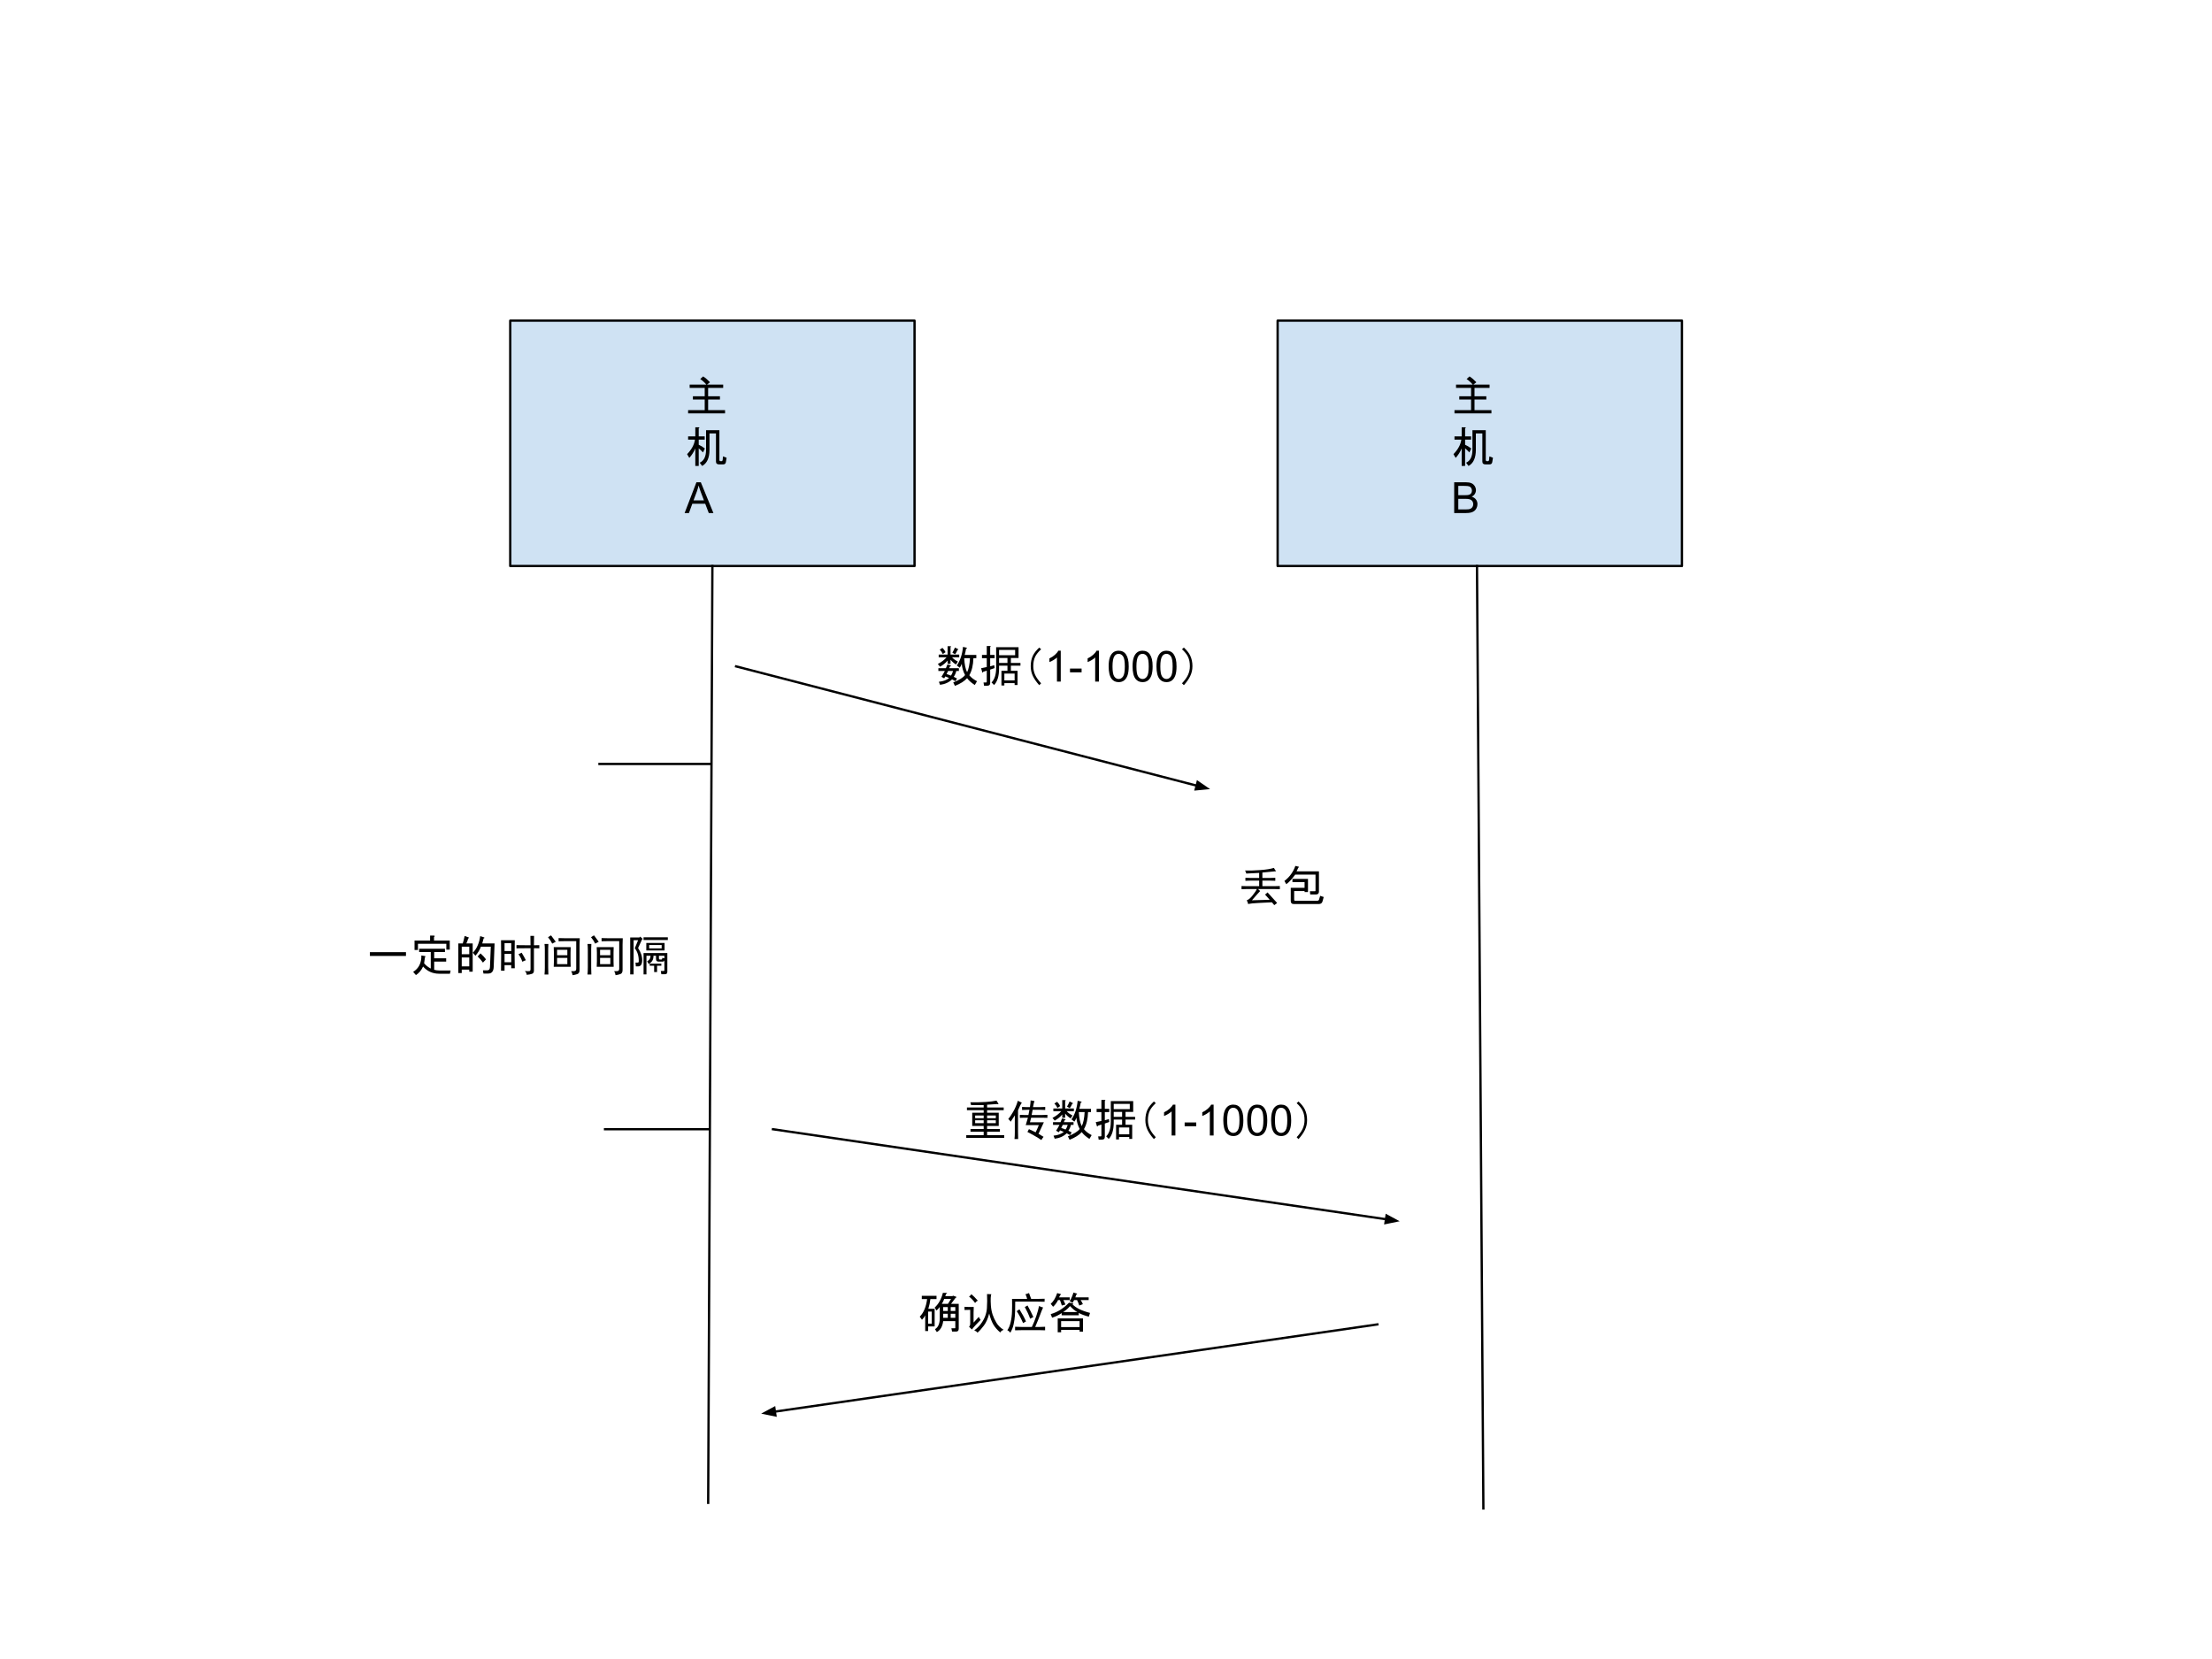 <svg version="1.1" viewBox="0.0 0.0 960.0 720.0" fill="none" stroke="none" stroke-linecap="square" stroke-miterlimit="10" xmlns:xlink="http://www.w3.org/1999/xlink" xmlns="http://www.w3.org/2000/svg"><clipPath id="p.0"><path d="m0 0l960.0 0l0 720.0l-960.0 0l0 -720.0z" clip-rule="nonzero"/></clipPath><g clip-path="url(#p.0)"><path fill="#000000" fill-opacity="0.0" d="m0 0l960.0 0l0 720.0l-960.0 0z" fill-rule="evenodd"/><path fill="#cfe2f3" d="m221.444 139.157l175.465 0l0 106.488l-175.465 0z" fill-rule="evenodd"/><path stroke="#000000" stroke-width="1.0" stroke-linejoin="round" stroke-linecap="butt" d="m221.444 139.157l175.465 0l0 106.488l-175.465 0z" fill-rule="evenodd"/><path fill="#cfe2f3" d="m554.486 139.157l175.465 0l0 106.488l-175.465 0z" fill-rule="evenodd"/><path stroke="#000000" stroke-width="1.0" stroke-linejoin="round" stroke-linecap="butt" d="m554.486 139.157l175.465 0l0 106.488l-175.465 0z" fill-rule="evenodd"/><path fill="#000000" fill-opacity="0.0" d="m309.176 245.646l-1.827 406.583" fill-rule="evenodd"/><path stroke="#000000" stroke-width="1.0" stroke-linejoin="round" stroke-linecap="butt" d="m309.176 245.646l-1.827 406.583" fill-rule="evenodd"/><path fill="#000000" fill-opacity="0.0" d="m641.008 245.646l2.772 409.008" fill-rule="evenodd"/><path stroke="#000000" stroke-width="1.0" stroke-linejoin="round" stroke-linecap="butt" d="m641.008 245.646l2.772 409.008" fill-rule="evenodd"/><path fill="#000000" fill-opacity="0.0" d="m265.008 187.564l697.008 0l0 81.323l-697.008 0z" fill-rule="evenodd"/><path fill="#000000" fill-opacity="0.0" d="m288.152 151.74l42.047 0l0 81.323l-42.047 0z" fill-rule="evenodd"/><path fill="#000000" d="m307.324 177.988l7.344 0l0 1.422l-16.031 0l0 -1.422l7.203 0l0 -4.594l-5.125 0l0 -1.422l5.125 0l0 -3.625l-6.531 0l0 -1.422l7.266 0q-1.188 -1.406 -2.672 -2.438l1.266 -1.125q1.484 0.969 2.969 2.531l-1.328 1.031l7.047 0l0 1.422l-6.531 0l0 3.625l5.125 0l0 1.422l-5.125 0l0 4.594z" fill-rule="nonzero"/><path fill="#000000" d="m303.683 200.816q2.75 -1.266 2.75 -5.578l0 -8.531l5.781 0l0 12.844q0 0.594 0.531 0.594l0.438 0q0.375 0 0.453 -0.531l0.141 -1.547l1.562 0.594l-0.297 1.844q-0.156 1.047 -1.188 1.047l-1.781 0q-1.344 0 -1.344 -1.266l0 -12.172l-2.812 0l0 7.047q0 5.344 -3.188 7.062l-1.047 -1.406zm-0.438 1.406l-1.484 0l0 -7.578q-1.047 2.375 -2.609 4.078l-0.953 -1.625q2.969 -3.047 3.406 -6.312l-2.969 0l0 -1.406l3.125 0l0 -3.938l1.406 0q0.734 0.078 0.078 0.453l0 3.484l2.594 0l0 1.406l-2.594 0l0 2.234q1.328 0.594 2.672 1.625l-0.828 1.703q-0.891 -0.953 -1.844 -1.781l0 7.656z" fill-rule="nonzero"/><path fill="#000000" d="m297.121 222.66l5.125 -13.359l1.906 0l5.469 13.359l-2.016 0l-1.547 -4.047l-5.594 0l-1.469 4.047l-1.875 0zm3.859 -5.484l4.531 0l-1.406 -3.703q-0.625 -1.688 -0.938 -2.766q-0.266 1.281 -0.719 2.547l-1.469 3.922z" fill-rule="nonzero"/><path fill="#000000" fill-opacity="0.0" d="m620.756 151.74l42.047 0l0 81.323l-42.047 0z" fill-rule="evenodd"/><path fill="#000000" d="m639.928 177.988l7.344 0l0 1.422l-16.031 0l0 -1.422l7.203 0l0 -4.594l-5.125 0l0 -1.422l5.125 0l0 -3.625l-6.531 0l0 -1.422l7.266 0q-1.188 -1.406 -2.672 -2.438l1.266 -1.125q1.484 0.969 2.969 2.531l-1.328 1.031l7.047 0l0 1.422l-6.531 0l0 3.625l5.125 0l0 1.422l-5.125 0l0 4.594z" fill-rule="nonzero"/><path fill="#000000" d="m636.287 200.816q2.75 -1.266 2.75 -5.578l0 -8.531l5.781 0l0 12.844q0 0.594 0.531 0.594l0.438 0q0.375 0 0.453 -0.531l0.141 -1.547l1.562 0.594l-0.297 1.844q-0.156 1.047 -1.188 1.047l-1.781 0q-1.344 0 -1.344 -1.266l0 -12.172l-2.812 0l0 7.047q0 5.344 -3.188 7.062l-1.047 -1.406zm-0.438 1.406l-1.484 0l0 -7.578q-1.047 2.375 -2.609 4.078l-0.953 -1.625q2.969 -3.047 3.406 -6.312l-2.969 0l0 -1.406l3.125 0l0 -3.938l1.406 0q0.734 0.078 0.078 0.453l0 3.484l2.594 0l0 1.406l-2.594 0l0 2.234q1.328 0.594 2.672 1.625l-0.828 1.703q-0.891 -0.953 -1.844 -1.781l0 7.656z" fill-rule="nonzero"/><path fill="#000000" d="m631.115 222.66l0 -13.359l5.016 0q1.531 0 2.453 0.406q0.922 0.406 1.438 1.25q0.531 0.844 0.531 1.766q0 0.859 -0.469 1.625q-0.453 0.75 -1.391 1.203q1.203 0.359 1.859 1.219q0.656 0.859 0.656 2.016q0 0.938 -0.406 1.75q-0.391 0.797 -0.984 1.234q-0.578 0.438 -1.453 0.672q-0.875 0.219 -2.156 0.219l-5.094 0zm1.781 -7.75l2.875 0q1.188 0 1.688 -0.141q0.672 -0.203 1.016 -0.672q0.344 -0.469 0.344 -1.172q0 -0.656 -0.328 -1.156q-0.312 -0.516 -0.906 -0.703q-0.594 -0.188 -2.031 -0.188l-2.656 0l0 4.031zm0 6.172l3.312 0q0.859 0 1.203 -0.062q0.609 -0.109 1.016 -0.359q0.422 -0.266 0.688 -0.75q0.266 -0.484 0.266 -1.125q0 -0.75 -0.391 -1.297q-0.375 -0.547 -1.062 -0.766q-0.672 -0.234 -1.953 -0.234l-3.078 0l0 4.594z" fill-rule="nonzero"/><path fill="#000000" fill-opacity="0.0" d="m319.462 289.21l205.701 53.26" fill-rule="evenodd"/><path stroke="#000000" stroke-width="1.0" stroke-linejoin="round" stroke-linecap="butt" d="m319.462 289.21l199.892 51.756" fill-rule="evenodd"/><path fill="#000000" stroke="#000000" stroke-width="1.0" stroke-linecap="butt" d="m518.94 342.565l4.807 -0.462l-3.979 -2.737z" fill-rule="evenodd"/><path fill="#000000" fill-opacity="0.0" d="m528.806 364.236l697.008 0l0 81.323l-697.008 0z" fill-rule="evenodd"/><path fill="#000000" d="m552.884 376.656q0.375 0.797 0.953 1.453q-1.969 0.219 -5.969 0.578l0 2.344l3.281 0q1.016 0 2.328 -0.078l0 1.312q-1.25 -0.078 -2.328 -0.078l-3.281 0l0 2.406l5.312 0q0.953 0 2.266 -0.062l0 1.375q-1.312 -0.062 -2.266 -0.062l-7.219 0q0.656 0.641 0.953 0.859q-0.734 0.734 -3.578 4.016q1.75 0 7.734 -0.219q-1.453 -1.672 -2.047 -2.266q0.516 -0.359 1.094 -0.938q0.734 0.875 2.047 2.266q1.312 1.375 2.109 2.328q-0.953 0.656 -1.234 0.938q-0.375 -0.5 -1.031 -1.234q-2.547 0.141 -5.75 0.281q-3.203 0.156 -4.594 0.453q-0.062 -0.656 -0.578 -1.609q1.094 -0.297 2.516 -2.078q1.422 -1.781 1.859 -2.797l-4.453 0q-0.797 0 -2.188 0.062l0 -1.375q1.469 0.062 2.188 0.062l5.469 0l0 -2.406l-3.719 0q-1.094 0 -2.25 0.078l0 -1.312q1.234 0.078 2.172 0.078l3.797 0l0 -2.188q-4.734 0.219 -5.609 0.281q-0.141 -0.719 -0.516 -1.312q2.844 0.078 6.672 -0.203q3.828 -0.297 5.859 -0.953z" fill-rule="nonzero"/><path fill="#000000" d="m562.103 379.578q-2.078 2.891 -3.859 4.156l-0.812 -1.406q3.344 -2.531 4.75 -6.531l1.484 0.359q0.297 0.297 -0.219 0.375q-0.234 0.672 -0.75 1.641l9.719 0l0 8.75q0 1.266 -1.25 1.266l-2.531 0l-0.141 -1.406l2.219 0q0.219 0 0.219 -0.234l0 -6.969l-8.828 0zm-1.188 3.266l0 -1.406l6.75 0l0 5.703l-1.484 0l0 -0.438l-4.516 0l0 3.703q0 0.531 0.438 0.531l9.422 0q0.828 0 0.969 -0.594l0.453 -1.562l1.547 0.516l-0.516 1.859q-0.297 1.188 -1.625 1.188l-10.844 0q-1.328 0 -1.328 -1.344l0 -5.703l6.0 0l0 -2.453l-5.266 0z" fill-rule="nonzero"/><path fill="#000000" fill-opacity="0.0" d="m260.168 331.564l48.409 0" fill-rule="evenodd"/><path stroke="#000000" stroke-width="1.0" stroke-linejoin="round" stroke-linecap="butt" d="m260.168 331.564l48.409 0" fill-rule="evenodd"/><path fill="#000000" fill-opacity="0.0" d="m262.588 490.084l44.787 0" fill-rule="evenodd"/><path stroke="#000000" stroke-width="1.0" stroke-linejoin="round" stroke-linecap="butt" d="m262.588 490.084l44.787 0" fill-rule="evenodd"/><path fill="#000000" fill-opacity="0.0" d="m150.05 394.488l169.417 0l0 42.362l-169.417 0z" fill-rule="evenodd"/><path fill="#000000" d="m176.19 413.236l0 1.641l-15.656 0l0 -1.641l15.656 0zm3.125 8.547q3.641 -2.234 3.562 -7.125l1.703 0.297q0.219 0.219 -0.141 0.438l-0.375 2.672q1.109 1.344 2.891 2.297l0 -7.188l-5.047 0l0 -1.422l11.203 0l0 1.422l-4.672 0l0 2.734l5.203 0l0 1.422l-5.203 0l0 3.562q1.109 0.297 2.234 0.297l4.891 0l-0.297 1.406l-4.594 0q-4.312 0 -7.062 -3.125q-1.109 2.453 -3.109 3.719l-1.188 -1.406zm9.047 -13.594l6.828 0l0 3.938l-1.484 0l0 -2.516l-12.312 0l0 2.672l-1.484 0l0 -4.094l6.75 0l0 -2.141l1.641 0q0.734 0.141 0.062 0.594l0 1.547zm20.344 2.672q-0.75 2.078 -2.375 3.938l-1.109 -1.328q2.516 -2.531 3.188 -7.203l1.562 0.516q0.656 0.297 -0.078 0.453q-0.219 1.031 -0.594 2.219l5.344 0l-0.375 10.094q-0.078 2.969 -2.375 2.969l-2.078 0l-0.219 -1.406l1.922 0q1.047 0 1.125 -1.344l0.359 -8.906l-4.297 0zm0.891 6.906q-1.047 -1.484 -2.297 -2.672l1.25 -1.328q1.484 1.328 2.375 2.594l-1.328 1.406zm-8.766 -8.312q0.453 -1.406 0.828 -3.266l1.781 0.672q0.297 0.297 -0.234 0.375q-0.219 0.953 -0.812 2.219l2.75 0l0 12.25l-1.484 0l0 -0.891l-3.266 0l0 1.484l-1.484 0l0 -12.844l1.922 0zm2.828 1.406l-3.266 0l0 3.266l3.266 0l0 -3.266zm0 4.688l-3.266 0l0 3.859l3.266 0l0 -3.859z" fill-rule="nonzero"/><path fill="#000000" d="m223.409 408.064q-0.078 2.625 -0.078 6.344q0 3.719 0.078 5.828l-1.531 0l0 -1.375l-2.906 0l0 2.406l-1.531 0q0.062 -3.359 0.062 -6.703q0 -3.438 -0.062 -6.5l5.969 0zm6.844 2.188q0 -2.188 -0.062 -4.078l1.594 0q-0.062 1.891 -0.062 4.078q1.094 0 2.328 -0.062l0 1.375q-1.234 -0.062 -2.328 -0.062l0 9.766q0 1.094 -0.875 1.375q-0.875 0.297 -2.266 0.438q0 -0.875 -0.797 -1.672q1.391 0.141 1.922 0.062q0.547 -0.062 0.547 -0.938l0 -9.031q-3.641 0 -6.109 0.062l0 -1.375q2.328 0.062 6.109 0.062zm-8.375 7.359l0 -3.641l-2.906 0l0 3.641l2.906 0zm0 -4.875l0 -3.422l-2.906 0l0 3.422l2.906 0zm4.516 0.734q0.953 1.531 1.828 3.266q-0.734 0.219 -1.531 0.656q-0.578 -1.734 -1.672 -3.266q0.656 -0.297 1.375 -0.656zm21.281 -2.406q-0.062 1.375 -0.062 2.406l0 3.859q0 0.938 0.062 2.25l-7.359 0q0.078 -1.312 0.078 -2.328l0 -3.781q0 -1.031 -0.078 -2.406l7.359 0zm3.938 -3.859q-0.078 1.375 -0.078 2.766l0 10.703q0.078 1.688 -0.906 2.047q-0.984 0.359 -2.141 0.516q-0.078 -0.875 -0.594 -1.75q1.391 0.062 1.781 -0.156q0.406 -0.219 0.406 -0.938l0 -11.953l-4.375 0q-1.75 0 -3.281 0.062l0 -1.375q1.531 0.078 3.281 0.078l5.906 0zm-15.297 15.734q0.141 -1.453 0.141 -3.062l0 -7.656q0 -1.531 -0.141 -2.547l1.672 0q-0.078 1.094 -0.078 2.109l0 8.172q0 1.453 0.078 2.984l-1.672 0zm9.906 -4.516l0 -2.703l-4.453 0l0 2.703l4.453 0zm0 -3.859l0 -2.344l-4.453 0l0 2.344l4.453 0zm-7.062 -8.609q0.641 0.875 2.031 2.766q-0.797 0.375 -1.531 0.812q-0.719 -1.469 -1.812 -2.766q0.797 -0.594 1.312 -0.812zm27.172 5.109q-0.062 1.375 -0.062 2.406l0 3.859q0 0.938 0.062 2.25l-7.359 0q0.078 -1.312 0.078 -2.328l0 -3.781q0 -1.031 -0.078 -2.406l7.359 0zm3.938 -3.859q-0.078 1.375 -0.078 2.766l0 10.703q0.078 1.688 -0.906 2.047q-0.984 0.359 -2.141 0.516q-0.078 -0.875 -0.594 -1.75q1.391 0.062 1.781 -0.156q0.406 -0.219 0.406 -0.938l0 -11.953l-4.375 0q-1.75 0 -3.281 0.062l0 -1.375q1.531 0.078 3.281 0.078l5.906 0zm-15.297 15.734q0.141 -1.453 0.141 -3.062l0 -7.656q0 -1.531 -0.141 -2.547l1.672 0q-0.078 1.094 -0.078 2.109l0 8.172q0 1.453 0.078 2.984l-1.672 0zm9.906 -4.516l0 -2.703l-4.453 0l0 2.703l4.453 0zm0 -3.859l0 -2.344l-4.453 0l0 2.344l4.453 0zm-7.062 -8.609q0.641 0.875 2.031 2.766q-0.797 0.375 -1.531 0.812q-0.719 -1.469 -1.812 -2.766q0.797 -0.594 1.312 -0.812z" fill-rule="nonzero"/><path fill="#000000" d="m275.8 417.768l0.891 0q0.531 0 0.531 -0.516q0.062 -3.422 -1.719 -5.719l1.422 -3.484l-1.938 0l0 14.844l-1.484 0l0 -16.031l4.016 0l0.297 -0.375l1.109 0.969l-0.297 0.297l-1.703 3.703q1.844 2.75 1.781 5.422q-0.078 2.531 -1.781 2.531l-0.969 0l-0.156 -1.641zm12.25 3.641q0.297 0 0.297 -0.297l0 -4.375q-0.141 0.594 -0.734 0.594l-1.859 0q-1.047 0 -1.047 -1.125l0 -1.406l-1.109 0q0.078 2.453 -2.078 3.562l-0.672 -1.188q1.484 -0.672 1.484 -2.375l-1.781 0l0 8.094l-1.25 0l0 -9.281l10.312 0l0 8.172q0 1.031 -1.047 1.031l-1.547 0l-0.234 -1.406l1.266 0zm-2.078 -5.5q0 0.531 0.516 0.531l0.531 0q0.359 0 0.438 -0.75l0.891 0.219l0 -1.109l-2.375 0l0 1.109zm-4.0 3.203l0 -0.891l5.047 0l0 0.891l-1.859 0l0 2.75l-1.266 0l0 -2.75l-1.922 0zm-1.484 -6.609l0 -3.266l7.938 0l0 3.266l-7.938 0zm9.344 -5.719l0 1.188l-10.531 0l0 -1.188l10.531 0zm-8.094 3.344l0 1.484l5.422 0l0 -1.484l-5.422 0z" fill-rule="nonzero"/><path fill="#000000" fill-opacity="0.0" d="m335.462 490.084l272 39.937" fill-rule="evenodd"/><path stroke="#000000" stroke-width="1.0" stroke-linejoin="round" stroke-linecap="butt" d="m335.462 490.084l266.064 39.065" fill-rule="evenodd"/><path fill="#000000" stroke="#000000" stroke-width="1.0" stroke-linecap="butt" d="m601.286 530.784l4.73 -0.975l-4.25 -2.293z" fill-rule="evenodd"/><path fill="#000000" fill-opacity="0.0" d="m409.008 465.882l697.008 0l0 81.323l-697.008 0z" fill-rule="evenodd"/><path fill="#000000" d="m426.914 479.583q-2.812 0.078 -5.484 0l-0.297 -1.188q7.641 0.078 11.344 -0.734l0.828 1.328q0.141 0.375 -0.531 0.156l-4.375 0.297l0 1.188l7.203 0l0 1.188l-7.203 0l0 1.109l5.047 0l0 5.719l-5.047 0l0 1.328l5.562 0l0 1.188l-5.562 0l0 1.484l7.422 0l0 1.203l-16.469 0l0 -1.203l7.562 0l0 -1.484l-5.719 0l0 -1.188l5.719 0l0 -1.328l-2.516 0l-2.453 0l0 -5.719l4.969 0l0 -1.109l-7.266 0l0 -1.188l7.266 0l0 -1.047zm-3.703 5.719l3.703 0l0 -1.188l-3.703 0l0 1.188zm0 2.156l3.703 0l0 -1.266l-3.703 0l0 1.266zm5.188 -2.156l3.781 0l0 -1.188l-3.781 0l0 1.188zm3.781 2.156l0 -1.266l-3.781 0l0 1.266l3.781 0z" fill-rule="nonzero"/><path fill="#000000" d="m453.039 487.052q-1.391 3.047 -2.328 5.016q0.797 0.438 2.188 1.312q-0.438 0.516 -0.953 1.391q-1.234 -0.875 -3.25 -2.0q-2.0 -1.141 -2.797 -1.5q0.359 -0.656 0.656 -1.234q0.953 0.438 2.922 1.375q0.719 -1.453 1.375 -3.125l-5.688 0q0.438 -1.312 0.953 -3.203l-1.609 0q-1.094 0 -1.891 0.062l0 -1.312q0.953 0.078 1.969 0.078l1.75 0q0.297 -1.391 0.438 -2.266l-1.094 0q-1.312 0 -2.109 0.078l0 -1.312q0.875 0.078 2.031 0.078l1.391 0q0.297 -2.109 0.297 -2.922q0.938 0.219 1.672 0.297q-0.219 0.359 -0.656 2.625l3.125 0q1.172 0 2.188 -0.078l0 1.312q-0.938 -0.078 -2.25 -0.078l-3.203 0q-0.156 0.812 -0.438 2.266l4.578 0q1.469 0 2.266 -0.078l0 1.312q-0.875 -0.062 -2.266 -0.062l-4.797 0q-0.297 1.156 -0.516 1.969l6.047 0zm-9.547 -8.453q-0.578 0.578 -1.672 3.266l0 9.328q0 1.688 0.062 3.141l-1.594 0q0.141 -1.172 0.141 -3.062l0 -7.219q-1.094 1.75 -1.812 2.781q-0.297 -0.594 -1.031 -1.172q0.875 -1.016 2.109 -3.125q1.25 -2.125 2.047 -4.812q0.656 0.359 1.75 0.875z" fill-rule="nonzero"/><path fill="#000000" d="m469.477 488.724q1.031 -2.016 1.25 -6.094l-2.516 0q0.219 4.078 1.266 6.094zm2.734 -6.094q-0.141 4.609 -1.781 7.422q1.188 1.484 3.344 2.594l-0.969 1.641q-2.375 -1.562 -3.328 -2.969q-1.719 1.938 -5.281 3.344l-0.734 -1.484q3.859 -1.562 5.125 -3.203q-1.266 -2.438 -1.422 -4.891q-0.438 1.109 -0.891 1.703l-1.25 -0.969q2.219 -3.266 2.672 -8.078l1.547 0.359q0.453 0.297 -0.219 0.453q-0.219 1.328 -0.594 2.672l5.047 0l0 1.406l-1.266 0zm-6.891 -3.562q-0.453 1.109 -1.047 1.859l-1.188 -0.672q0.594 -0.969 1.109 -2.219l1.344 0.656q0.297 0.297 -0.219 0.375zm-4.75 10.469q1.031 0.297 1.844 0.672q0.594 -0.672 0.969 -2.016l-2.156 0q-0.297 0.672 -0.656 1.344zm-1.047 1.859l-1.188 -0.672q0.75 -1.109 1.484 -2.531l-2.812 0l0 -1.188l3.266 0q0.438 -0.953 0.656 -1.625l1.422 0.375q0.297 0.297 -0.234 0.359l-0.438 0.891l4.234 0l0 1.188l-1.125 0q-0.359 1.484 -1.109 2.531q0.672 0.297 1.406 0.734l-0.656 1.188q-0.828 -0.516 -1.484 -0.812q-1.938 1.938 -5.203 2.375l-0.516 -1.328q2.891 -0.297 4.453 -1.641q-0.812 -0.375 -1.641 -0.672l-0.516 0.828zm1.484 -13.953l1.188 0q0.594 0.062 0.078 0.438l0 3.188l3.781 0l0 1.188l-3.109 0q0.812 0.969 2.516 1.859l-0.812 1.266q-1.266 -0.75 -2.375 -2.078l0 1.781l-1.266 0l0 -1.406q-1.188 1.484 -3.266 2.672l-0.969 -1.188q2.312 -1.188 3.797 -2.906l-3.422 0l0 -1.188l3.859 0l0 -3.625zm-2.078 3.406q-0.516 -1.109 -1.328 -1.922l1.188 -0.75q0.891 0.891 1.328 1.859l-1.188 0.812zm23.156 -2.969l9.719 0l0 4.672l-3.328 0l0 2.156l4.156 0l0 1.188l-4.156 0l0 2.234l2.891 0l0 6.156l-1.266 0l0 -0.812l-4.453 0l0 1.031l-1.266 0l0 -6.375l2.609 0l0 -2.234l-3.641 0l0 1.188q0 4.969 -2.156 7.203l-1.109 -1.109q2.0 -2.016 2.0 -6.391l0 -8.906zm8.016 11.438l-4.453 0l0 2.969l4.453 0l0 -2.969zm-3.109 -4.609l0 -2.156l-3.641 0l0 2.156l3.641 0zm-3.641 -3.344l6.969 0l0 -2.297l-6.969 0l0 2.297zm-1.938 5.578l-1.922 0.656l0 5.797q0 1.188 -1.188 1.188l-1.484 0l-0.219 -1.406l1.109 0q0.297 0 0.297 -0.297l0 -4.828l-1.562 0.516q-0.078 0.516 -0.375 0.219l-0.516 -1.781l2.453 -0.516l0 -3.859l-2.078 0l0 -1.406l2.078 0l0 -3.859l1.406 0q0.594 0.078 0.078 0.438l0 3.422l1.922 0l0 1.406l-1.922 0l0 3.562l1.781 -0.516l0.141 1.266zm16.625 -5.422q0.828 -1.703 2.75 -3.484l0.812 0.734q-1.844 1.703 -2.594 3.266q-0.812 1.703 -0.812 4.078q0 2.016 0.812 3.797q0.75 1.625 2.594 3.641l-0.812 0.812q-1.859 -2.078 -2.75 -3.938q-0.953 -2.0 -0.953 -4.312q0 -2.594 0.953 -4.594z" fill-rule="nonzero"/><path fill="#000000" d="m510.117 492.802l-1.641 0l0 -10.453q-0.594 0.562 -1.562 1.141q-0.953 0.562 -1.719 0.844l0 -1.594q1.375 -0.641 2.406 -1.562q1.031 -0.922 1.453 -1.781l1.062 0l0 13.406zm4.016 -4.016l0 -1.641l5.031 0l0 1.641l-5.031 0zm12.572 4.016l-1.641 0l0 -10.453q-0.594 0.562 -1.562 1.141q-0.953 0.562 -1.719 0.844l0 -1.594q1.375 -0.641 2.406 -1.562q1.031 -0.922 1.453 -1.781l1.062 0l0 13.406zm4.204 -6.594q0 -2.359 0.484 -3.797q0.484 -1.453 1.438 -2.234q0.969 -0.781 2.422 -0.781q1.078 0 1.891 0.438q0.812 0.422 1.328 1.25q0.531 0.812 0.828 1.984q0.312 1.156 0.312 3.141q0 2.359 -0.484 3.812q-0.484 1.438 -1.453 2.234q-0.953 0.781 -2.422 0.781q-1.922 0 -3.031 -1.391q-1.312 -1.672 -1.312 -5.438zm1.672 0q0 3.297 0.766 4.391q0.781 1.078 1.906 1.078q1.141 0 1.906 -1.094q0.766 -1.094 0.766 -4.375q0 -3.297 -0.766 -4.375q-0.766 -1.078 -1.922 -1.078q-1.125 0 -1.797 0.953q-0.859 1.219 -0.859 4.5zm8.704 0q0 -2.359 0.484 -3.797q0.484 -1.453 1.438 -2.234q0.969 -0.781 2.422 -0.781q1.078 0 1.891 0.438q0.812 0.422 1.328 1.25q0.531 0.812 0.828 1.984q0.312 1.156 0.312 3.141q0 2.359 -0.484 3.812q-0.484 1.438 -1.453 2.234q-0.953 0.781 -2.422 0.781q-1.922 0 -3.031 -1.391q-1.312 -1.672 -1.312 -5.438zm1.672 0q0 3.297 0.766 4.391q0.781 1.078 1.906 1.078q1.141 0 1.906 -1.094q0.766 -1.094 0.766 -4.375q0 -3.297 -0.766 -4.375q-0.766 -1.078 -1.922 -1.078q-1.125 0 -1.797 0.953q-0.859 1.219 -0.859 4.5zm8.704 0q0 -2.359 0.484 -3.797q0.484 -1.453 1.438 -2.234q0.969 -0.781 2.422 -0.781q1.078 0 1.891 0.438q0.812 0.422 1.328 1.25q0.531 0.812 0.828 1.984q0.312 1.156 0.312 3.141q0 2.359 -0.484 3.812q-0.484 1.438 -1.453 2.234q-0.953 0.781 -2.422 0.781q-1.922 0 -3.031 -1.391q-1.312 -1.672 -1.312 -5.438zm1.672 0q0 3.297 0.766 4.391q0.781 1.078 1.906 1.078q1.141 0 1.906 -1.094q0.766 -1.094 0.766 -4.375q0 -3.297 -0.766 -4.375q-0.766 -1.078 -1.922 -1.078q-1.125 0 -1.797 0.953q-0.859 1.219 -0.859 4.5z" fill-rule="nonzero"/><path fill="#000000" d="m566.302 490.427q-0.891 1.859 -2.75 3.938l-0.812 -0.812q1.859 -2.016 2.594 -3.641q0.828 -1.781 0.828 -3.797q0 -2.375 -0.828 -4.078q-0.734 -1.562 -2.594 -3.266l0.812 -0.734q1.938 1.781 2.75 3.484q0.969 2.0 0.969 4.594q0 2.312 -0.969 4.312z" fill-rule="nonzero"/><path fill="#000000" fill-opacity="0.0" d="m396.908 268.887l709.102 0l0 104.063l-709.102 0z" fill-rule="evenodd"/><path fill="#000000" d="m419.721 291.729q1.031 -2.016 1.25 -6.094l-2.516 0q0.219 4.078 1.266 6.094zm2.734 -6.094q-0.141 4.609 -1.781 7.422q1.188 1.484 3.344 2.594l-0.969 1.641q-2.375 -1.562 -3.328 -2.969q-1.719 1.938 -5.281 3.344l-0.734 -1.484q3.859 -1.562 5.125 -3.203q-1.266 -2.438 -1.422 -4.891q-0.438 1.109 -0.891 1.703l-1.25 -0.969q2.219 -3.266 2.672 -8.078l1.547 0.359q0.453 0.297 -0.219 0.453q-0.219 1.328 -0.594 2.672l5.047 0l0 1.406l-1.266 0zm-6.891 -3.562q-0.453 1.109 -1.047 1.859l-1.188 -0.672q0.594 -0.969 1.109 -2.219l1.344 0.656q0.297 0.297 -0.219 0.375zm-4.75 10.469q1.031 0.297 1.844 0.672q0.594 -0.672 0.969 -2.016l-2.156 0q-0.297 0.672 -0.656 1.344zm-1.047 1.859l-1.188 -0.672q0.75 -1.109 1.484 -2.531l-2.812 0l0 -1.188l3.266 0q0.438 -0.953 0.656 -1.625l1.422 0.375q0.297 0.297 -0.234 0.359l-0.438 0.891l4.234 0l0 1.188l-1.125 0q-0.359 1.484 -1.109 2.531q0.672 0.297 1.406 0.734l-0.656 1.188q-0.828 -0.516 -1.484 -0.812q-1.938 1.938 -5.203 2.375l-0.516 -1.328q2.891 -0.297 4.453 -1.641q-0.812 -0.375 -1.641 -0.672l-0.516 0.828zm1.484 -13.953l1.188 0q0.594 0.062 0.078 0.438l0 3.188l3.781 0l0 1.188l-3.109 0q0.812 0.969 2.516 1.859l-0.812 1.266q-1.266 -0.75 -2.375 -2.078l0 1.781l-1.266 0l0 -1.406q-1.188 1.484 -3.266 2.672l-0.969 -1.188q2.312 -1.188 3.797 -2.906l-3.422 0l0 -1.188l3.859 0l0 -3.625zm-2.078 3.406q-0.516 -1.109 -1.328 -1.922l1.188 -0.75q0.891 0.891 1.328 1.859l-1.188 0.812zm23.156 -2.969l9.719 0l0 4.672l-3.328 0l0 2.156l4.156 0l0 1.188l-4.156 0l0 2.234l2.891 0l0 6.156l-1.266 0l0 -0.812l-4.453 0l0 1.031l-1.266 0l0 -6.375l2.609 0l0 -2.234l-3.641 0l0 1.188q0 4.969 -2.156 7.203l-1.109 -1.109q2.0 -2.016 2.0 -6.391l0 -8.906zm8.016 11.438l-4.453 0l0 2.969l4.453 0l0 -2.969zm-3.109 -4.609l0 -2.156l-3.641 0l0 2.156l3.641 0zm-3.641 -3.344l6.969 0l0 -2.297l-6.969 0l0 2.297zm-1.938 5.578l-1.922 0.656l0 5.797q0 1.188 -1.188 1.188l-1.484 0l-0.219 -1.406l1.109 0q0.297 0 0.297 -0.297l0 -4.828l-1.562 0.516q-0.078 0.516 -0.375 0.219l-0.516 -1.781l2.453 -0.516l0 -3.859l-2.078 0l0 -1.406l2.078 0l0 -3.859l1.406 0q0.594 0.078 0.078 0.438l0 3.422l1.922 0l0 1.406l-1.922 0l0 3.562l1.781 -0.516l0.141 1.266zm16.625 -5.422q0.828 -1.703 2.75 -3.484l0.812 0.734q-1.844 1.703 -2.594 3.266q-0.812 1.703 -0.812 4.078q0 2.016 0.812 3.797q0.75 1.625 2.594 3.641l-0.812 0.812q-1.859 -2.078 -2.75 -3.938q-0.953 -2.0 -0.953 -4.312q0 -2.594 0.953 -4.594z" fill-rule="nonzero"/><path fill="#000000" d="m460.361 295.807l-1.641 0l0 -10.453q-0.594 0.562 -1.562 1.141q-0.953 0.562 -1.719 0.844l0 -1.594q1.375 -0.641 2.406 -1.562q1.031 -0.922 1.453 -1.781l1.062 0l0 13.406zm4.016 -4.016l0 -1.641l5.031 0l0 1.641l-5.031 0zm12.572 4.016l-1.641 0l0 -10.453q-0.594 0.562 -1.562 1.141q-0.953 0.562 -1.719 0.844l0 -1.594q1.375 -0.641 2.406 -1.562q1.031 -0.922 1.453 -1.781l1.062 0l0 13.406zm4.204 -6.594q0 -2.359 0.484 -3.797q0.484 -1.453 1.438 -2.234q0.969 -0.781 2.422 -0.781q1.078 0 1.891 0.438q0.812 0.422 1.328 1.25q0.531 0.812 0.828 1.984q0.312 1.156 0.312 3.141q0 2.359 -0.484 3.812q-0.484 1.438 -1.453 2.234q-0.953 0.781 -2.422 0.781q-1.922 0 -3.031 -1.391q-1.312 -1.672 -1.312 -5.438zm1.672 0q0 3.297 0.766 4.391q0.781 1.078 1.906 1.078q1.141 0 1.906 -1.094q0.766 -1.094 0.766 -4.375q0 -3.297 -0.766 -4.375q-0.766 -1.078 -1.922 -1.078q-1.125 0 -1.797 0.953q-0.859 1.219 -0.859 4.5zm8.704 0q0 -2.359 0.484 -3.797q0.484 -1.453 1.438 -2.234q0.969 -0.781 2.422 -0.781q1.078 0 1.891 0.438q0.812 0.422 1.328 1.25q0.531 0.812 0.828 1.984q0.312 1.156 0.312 3.141q0 2.359 -0.484 3.812q-0.484 1.438 -1.453 2.234q-0.953 0.781 -2.422 0.781q-1.922 0 -3.031 -1.391q-1.312 -1.672 -1.312 -5.438zm1.672 0q0 3.297 0.766 4.391q0.781 1.078 1.906 1.078q1.141 0 1.906 -1.094q0.766 -1.094 0.766 -4.375q0 -3.297 -0.766 -4.375q-0.766 -1.078 -1.922 -1.078q-1.125 0 -1.797 0.953q-0.859 1.219 -0.859 4.5zm8.704 0q0 -2.359 0.484 -3.797q0.484 -1.453 1.438 -2.234q0.969 -0.781 2.422 -0.781q1.078 0 1.891 0.438q0.812 0.422 1.328 1.25q0.531 0.812 0.828 1.984q0.312 1.156 0.312 3.141q0 2.359 -0.484 3.812q-0.484 1.438 -1.453 2.234q-0.953 0.781 -2.422 0.781q-1.922 0 -3.031 -1.391q-1.312 -1.672 -1.312 -5.438zm1.672 0q0 3.297 0.766 4.391q0.781 1.078 1.906 1.078q1.141 0 1.906 -1.094q0.766 -1.094 0.766 -4.375q0 -3.297 -0.766 -4.375q-0.766 -1.078 -1.922 -1.078q-1.125 0 -1.797 0.953q-0.859 1.219 -0.859 4.5z" fill-rule="nonzero"/><path fill="#000000" d="m516.546 293.432q-0.891 1.859 -2.75 3.938l-0.812 -0.812q1.859 -2.016 2.594 -3.641q0.828 -1.781 0.828 -3.797q0 -2.375 -0.828 -4.078q-0.734 -1.562 -2.594 -3.266l0.812 -0.734q1.938 1.781 2.75 3.484q0.969 2.0 0.969 4.594q0 2.312 -0.969 4.312z" fill-rule="nonzero"/><path fill="#000000" fill-opacity="0.0" d="m597.782 574.79l-267.433 38.709" fill-rule="evenodd"/><path stroke="#000000" stroke-width="1.0" stroke-linejoin="round" stroke-linecap="butt" d="m597.782 574.79l-261.495 37.849" fill-rule="evenodd"/><path fill="#000000" stroke="#000000" stroke-width="1.0" stroke-linecap="butt" d="m336.051 611.005l-4.255 2.285l4.728 0.985z" fill-rule="evenodd"/><path fill="#000000" fill-opacity="0.0" d="m389.648 549.63l720.0 0l0 104.063l-720.0 0z" fill-rule="evenodd"/><path fill="#000000" d="m402.805 569.206l0 5.266l1.562 0l0 -5.266l-1.562 0zm2.828 -1.188l0 7.641l-2.828 0l0 2.0l-1.266 0l0 -6.828q-0.438 0.969 -1.406 1.938l-0.969 -1.344q2.531 -2.516 3.203 -7.641l-2.312 0l0 -1.406l6.391 0l0 1.406l-2.672 0q-0.219 2.156 -0.891 4.234l2.75 0zm0 -0.531q2.594 -2.375 3.562 -6.375l1.484 0q0.734 0.141 -0.078 0.438l-0.375 0.969l3.188 0l0.156 -0.219l1.266 0.438q0.656 0.297 -0.078 0.453l-2.0 2.672l3.328 0l0 10.766q0 1.266 -1.109 1.266l-1.781 0l-0.297 -1.422l1.484 0q0.219 0 0.219 -0.219l0 -2.891l-5.266 0q-0.438 3.484 -2.75 4.75l-0.812 -1.266q2.078 -1.188 2.078 -4.75l0 -4.906q-0.516 0.75 -1.406 1.562l-0.812 -1.266zm6.969 1.484l2.0 0l0 -1.703l-2.0 0l0 1.703zm-3.266 0l2.0 0l0 -1.703l-2.0 0l0 1.703zm2.0 1.188l-2.0 0l0 1.781l2.0 0l0 -1.781zm1.266 1.781l2.0 0l0 -1.781l-2.0 0l0 1.781zm-2.812 -8.234q-0.375 1.109 -1.047 2.156l2.672 0l1.344 -2.156l-2.969 0z" fill-rule="nonzero"/><path fill="#000000" d="m434.117 578.3q-1.969 -1.672 -3.031 -3.5q-1.047 -1.828 -1.781 -4.734q-0.797 3.203 -2.297 5.219q-1.484 2.0 -2.797 3.094q-0.297 -0.516 -1.391 -1.031q1.609 -1.094 2.875 -2.797q1.281 -1.719 1.891 -3.422q0.625 -1.719 0.734 -3.422q0.109 -1.719 0.109 -3.031q0 -1.312 -0.062 -3.062q0.875 0.078 1.891 0.078q-0.219 0.281 -0.297 1.594q-0.062 1.312 0.078 3.328q0.141 2.0 0.719 3.828q0.594 1.812 1.688 3.641q1.094 1.812 3.125 3.047q-1.156 0.438 -1.453 1.172zm-13.547 -2.484q0.5 -0.578 0.5 -1.234l0 -6.125q-1.672 0 -2.469 0.078l0 -1.391q0.797 0.078 1.75 0.078l2.25 0q-0.078 1.312 -0.078 2.484l0 4.297q0.594 -0.594 2.266 -2.484q0.297 0.656 0.797 1.312q-1.094 1.094 -2.109 2.188q-1.016 1.094 -1.672 1.969q-0.734 -0.734 -1.234 -1.172zm2.609 -10.344q-1.156 -1.609 -2.609 -2.766q0.656 -0.438 1.016 -1.016q1.156 0.938 2.766 2.766q-0.734 0.438 -1.172 1.016zm23.406 -4.297q0.5 1.312 0.938 2.547l2.625 0q1.531 0 3.203 -0.078l0 1.312q-1.672 -0.062 -3.203 -0.062l-9.547 0q0 4.297 -0.141 6.125q-0.141 1.812 -0.547 3.719q-0.406 1.891 -1.422 3.641q-0.516 -0.656 -1.312 -1.094q0.953 -1.25 1.453 -3.469q0.516 -2.219 0.578 -4.766q0.078 -2.562 0.016 -5.328l6.547 0q-0.219 -1.016 -0.719 -2.031q0.719 -0.156 1.531 -0.516zm6.109 6.266q-0.719 1.609 -1.266 3.141q-0.547 1.516 -2.156 5.312l2.047 0q1.016 0 2.25 -0.078l0 1.531q-1.234 -0.062 -2.25 -0.062l-7.797 0q-1.25 0 -2.984 0.062l0 -1.531q1.672 0.078 2.984 0.078l4.297 0q1.094 -2.266 1.922 -4.734q0.844 -2.484 1.203 -4.375q0.953 0.516 1.75 0.656zm-10.266 0.797q1.891 3.0 2.844 5.25q-0.516 0.297 -1.25 0.734q-1.453 -3.281 -2.766 -5.172q0.656 -0.516 1.172 -0.812zm3.5 -1.672q1.453 2.547 2.547 5.031q-0.656 0.359 -1.391 0.719q-0.875 -2.469 -2.328 -5.094q0.578 -0.219 1.172 -0.656z" fill-rule="nonzero"/><path fill="#000000" d="m456.008 570.316q4.453 -1.266 7.938 -4.969l1.703 0.297q0.297 0.297 -0.219 0.359q2.078 2.375 7.641 3.797l-0.516 1.625q-2.672 -0.672 -4.375 -1.625l0 1.031l-7.422 0l0 -0.969q-1.781 1.266 -4.156 2.016l-0.594 -1.562zm11.578 -0.891q-1.562 -0.812 -3.203 -2.594q-1.031 1.328 -2.969 2.594l6.172 0zm-11.578 -3.562q1.781 -1.562 2.812 -4.672l1.562 0.438q0.297 0.297 -0.219 0.375l-0.531 1.031l4.609 0l0 1.188l-2.75 0q0.453 0.828 0.891 1.938l-1.562 0.438q-0.359 -1.328 -0.812 -2.375l-0.812 0q-0.891 1.781 -2.156 2.906l-1.031 -1.266zm10.688 -2.828l5.781 0l0 1.188l-3.484 0q0.594 0.828 0.969 1.781l-1.562 0.594q-0.375 -1.25 -0.969 -2.375l-1.266 0l-0.656 1.188l-1.266 -0.734q1.031 -1.641 1.625 -3.719l1.484 0.453q0.297 0.297 -0.219 0.375l-0.438 1.25zm-6.172 10.328l0 2.594l8.016 0l0 -2.594l-8.016 0zm-1.484 -1.188l10.984 0l0 5.781l-1.484 0l0 -0.812l-8.016 0l0 1.047l-1.484 0l0 -6.016z" fill-rule="nonzero"/></g></svg>